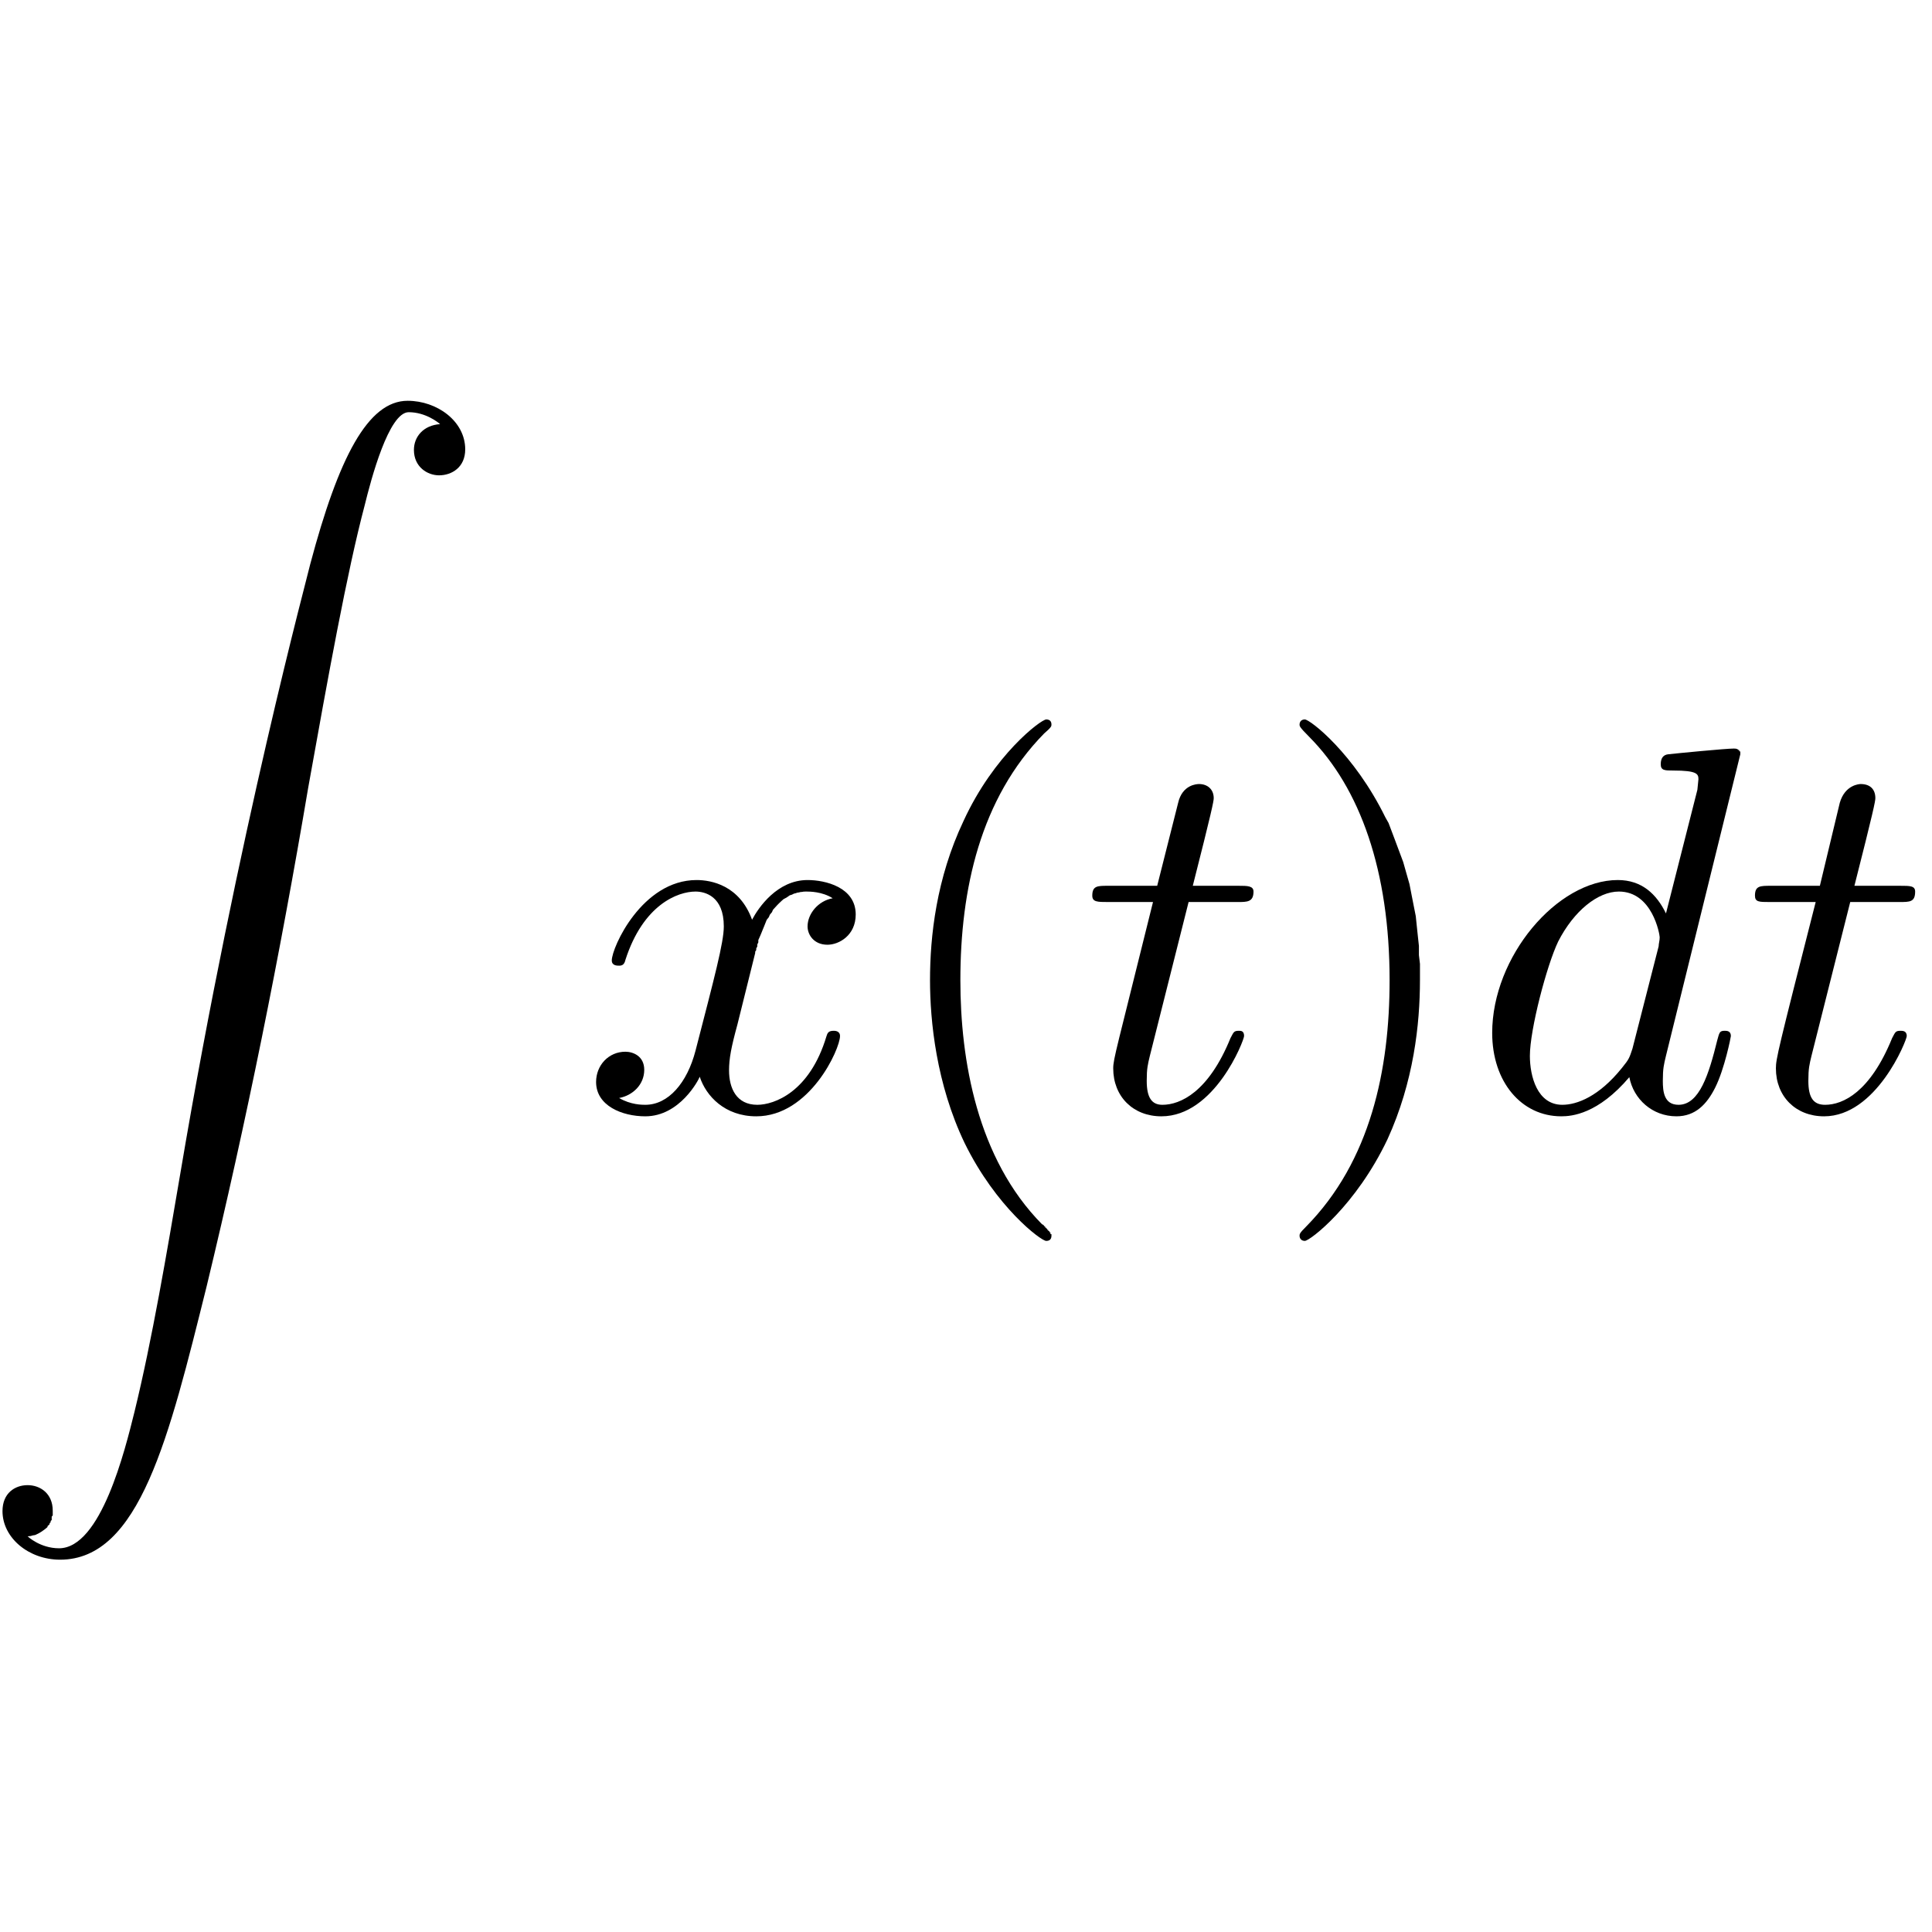 <?xml version="1.0" encoding="UTF-8" standalone="no"?>
<!-- Created with Inkscape (http://www.inkscape.org/) -->

<svg
   xmlns:dc="http://purl.org/dc/elements/1.1/"
   xmlns:cc="http://creativecommons.org/ns#"
   xmlns:rdf="http://www.w3.org/1999/02/22-rdf-syntax-ns#"
   xmlns:svg="http://www.w3.org/2000/svg"
   xmlns="http://www.w3.org/2000/svg"
   xmlns:xlink="http://www.w3.org/1999/xlink"
   xmlns:sodipodi="http://sodipodi.sourceforge.net/DTD/sodipodi-0.dtd"
   xmlns:inkscape="http://www.inkscape.org/namespaces/inkscape"
   width="400"
   height="400"
   id="svg2"
   version="1.1"
   inkscape:version="0.48.4 r9939"
   sodipodi:docname="Integrator.svg"
   inkscape:export-filename="/home/lompolbx/workspace/src/cedar.fieldFramework/cedar/processing/gui/icons/steps/gauss_input.png"
   inkscape:export-xdpi="9"
   inkscape:export-ydpi="9">
  <sodipodi:namedview
     id="base"
     pagecolor="#ffffff"
     bordercolor="#666666"
     borderopacity="1.0"
     inkscape:pageopacity="0.0"
     inkscape:pageshadow="2"
     inkscape:zoom="0.63313422"
     inkscape:cx="-779.44393"
     inkscape:cy="26.310355"
     inkscape:document-units="px"
     inkscape:current-layer="content"
     showgrid="false"
     inkscape:window-width="2048"
     inkscape:window-height="1102"
     inkscape:window-x="0"
     inkscape:window-y="0"
     inkscape:window-maximized="1"
     showguides="true"
     inkscape:guide-bbox="true" />
  <defs
     id="defs4">
    <marker
       inkscape:stockid="TriangleOutM"
       orient="auto"
       refY="0.0"
       refX="0.0"
       id="TriangleOutM"
       style="overflow:visible">
      <path
         id="path4501"
         d="M 5.77,0.0 L -2.88,5.0 L -2.88,-5.0 L 5.77,0.0 z "
         style="fill-rule:evenodd;stroke:#000000;stroke-width:1.0pt;marker-start:none"
         transform="scale(0.4)" />
    </marker>
    <marker
       inkscape:stockid="TriangleInM"
       orient="auto"
       refY="0.0"
       refX="0.0"
       id="TriangleInM"
       style="overflow:visible">
      <path
         id="path4492"
         d="M 5.77,0.0 L -2.88,5.0 L -2.88,-5.0 L 5.77,0.0 z "
         style="fill-rule:evenodd;stroke:#000000;stroke-width:1.0pt;marker-start:none"
         transform="scale(-0.4)" />
    </marker>
    <marker
       style="overflow:visible"
       id="Arrow1Sstart"
       refX="0.0"
       refY="0.0"
       orient="auto"
       inkscape:stockid="Arrow1Sstart">
      <path
         transform="scale(0.2) translate(6,0)"
         style="fill-rule:evenodd;stroke:#000000;stroke-width:1.0pt;marker-start:none"
         d="M 0.0,0.0 L 5.0,-5.0 L -12.5,0.0 L 5.0,5.0 L 0.0,0.0 z "
         id="path3903" />
    </marker>
    <marker
       inkscape:stockid="TriangleOutS"
       orient="auto"
       refY="0.0"
       refX="0.0"
       id="TriangleOutS"
       style="overflow:visible">
      <path
         id="path3799"
         d="M 5.77,0.0 L -2.88,5.0 L -2.88,-5.0 L 5.77,0.0 z "
         style="fill-rule:evenodd;stroke:#000000;stroke-width:1.0pt;marker-start:none"
         transform="scale(0.2)" />
    </marker>
    <marker
       inkscape:stockid="TriangleInS"
       orient="auto"
       refY="0.0"
       refX="0.0"
       id="TriangleInS"
       style="overflow:visible">
      <path
         id="path3790"
         d="M 5.77,0.0 L -2.88,5.0 L -2.88,-5.0 L 5.77,0.0 z "
         style="fill-rule:evenodd;stroke:#000000;stroke-width:1.0pt;marker-start:none"
         transform="scale(-0.2)" />
    </marker>
    <marker
       style="overflow:visible"
       id="Arrow1Lstart"
       refX="0.0"
       refY="0.0"
       orient="auto"
       inkscape:stockid="Arrow1Lstart">
      <path
         transform="scale(0.8) translate(12.5,0)"
         style="fill-rule:evenodd;stroke:#000000;stroke-width:1.0pt;marker-start:none"
         d="M 0.0,0.0 L 5.0,-5.0 L -12.5,0.0 L 5.0,5.0 L 0.0,0.0 z "
         id="path3650" />
    </marker>
    <marker
       style="overflow:visible;"
       id="Arrow1Send"
       refX="0.0"
       refY="0.0"
       orient="auto"
       inkscape:stockid="Arrow1Send">
      <path
         transform="scale(0.2) rotate(180) translate(6,0)"
         style="fill-rule:evenodd;stroke:#000000;stroke-width:1.0pt;marker-start:none;"
         d="M 0.0,0.0 L 5.0,-5.0 L -12.5,0.0 L 5.0,5.0 L 0.0,0.0 z "
         id="path4396" />
    </marker>
    <marker
       style="overflow:visible;"
       id="Arrow2Send"
       refX="0.0"
       refY="0.0"
       orient="auto"
       inkscape:stockid="Arrow2Send">
      <path
         transform="scale(0.3) rotate(180) translate(-2.3,0)"
         d="M 8.719,4.034 L -2.207,0.016 L 8.719,-4.002 C 6.973,-1.63 6.983,1.616 8.719,4.034 z "
         style="font-size:12.0;fill-rule:evenodd;stroke-width:0.625;stroke-linejoin:round;"
         id="path3644" />
    </marker>
    <marker
       style="overflow:visible;"
       id="Arrow2Mend"
       refX="0.0"
       refY="0.0"
       orient="auto"
       inkscape:stockid="Arrow2Mend">
      <path
         transform="scale(0.6) rotate(180) translate(0,0)"
         d="M 8.719,4.034 L -2.207,0.016 L 8.719,-4.002 C 6.973,-1.63 6.983,1.616 8.719,4.034 z "
         style="font-size:12.0;fill-rule:evenodd;stroke-width:0.625;stroke-linejoin:round;"
         id="path3638" />
    </marker>
    <marker
       style="overflow:visible;"
       id="Arrow1Lend"
       refX="0.0"
       refY="0.0"
       orient="auto"
       inkscape:stockid="Arrow1Lend">
      <path
         transform="scale(0.8) rotate(180) translate(12.5,0)"
         style="fill-rule:evenodd;stroke:#000000;stroke-width:1.0pt;marker-start:none;"
         d="M 0.0,0.0 L 5.0,-5.0 L -12.5,0.0 L 5.0,5.0 L 0.0,0.0 z "
         id="path3614" />
    </marker>
    <linearGradient
       id="linearGradient3594">
      <stop
         id="stop3596"
         offset="0"
         style="stop-color:#8b8b8b;stop-opacity:1;" />
      <stop
         id="stop3598"
         offset="1"
         style="stop-color:#ffffff;stop-opacity:1;" />
    </linearGradient>
    <linearGradient
       id="linearGradient3619">
      <stop
         id="stop3621"
         offset="0"
         style="stop-color:#7e7e7e;stop-opacity:1;" />
      <stop
         id="stop3623"
         offset="1"
         style="stop-color:#ffffff;stop-opacity:1;" />
    </linearGradient>
    <inkscape:perspective
       id="perspective10"
       inkscape:persp3d-origin="372.04724 : 350.78739 : 1"
       inkscape:vp_z="744.09448 : 526.18109 : 1"
       inkscape:vp_y="0 : 1000 : 0"
       inkscape:vp_x="0 : 526.18109 : 1"
       sodipodi:type="inkscape:persp3d" />
    <radialGradient
       gradientUnits="userSpaceOnUse"
       gradientTransform="matrix(1.236,-0.805,1.698,2.606,-1634.632,-1339.791)"
       r="73.452"
       fy="978.993"
       fx="200.737"
       cy="978.993"
       cx="200.737"
       id="radialGradient3625"
       xlink:href="#linearGradient3619"
       inkscape:collect="always" />
    <radialGradient
       r="73.452"
       fy="978.993"
       fx="200.737"
       cy="978.993"
       cx="200.737"
       gradientTransform="matrix(1.236,-0.805,1.698,2.606,-1634.632,-1339.791)"
       gradientUnits="userSpaceOnUse"
       id="radialGradient3631"
       xlink:href="#linearGradient3619"
       inkscape:collect="always" />
    <marker
       style="overflow:visible"
       id="Arrow1Lstarto"
       refX="0.0"
       refY="0.0"
       orient="auto"
       inkscape:stockid="Arrow1Lstarto">
      <path
         transform="scale(0.8) translate(12.5,0)"
         style="marker-start:none;stroke:#c30000;stroke-width:1.0pt;fill:#c30000;fill-rule:evenodd"
         d="M 0.0,0.0 L 5.0,-5.0 L -12.5,0.0 L 5.0,5.0 L 0.0,0.0 z "
         id="path4701" />
    </marker>
    <marker
       style="overflow:visible;"
       id="Arrow1LendU"
       refX="0.0"
       refY="0.0"
       orient="auto"
       inkscape:stockid="Arrow1LendU">
      <path
         transform="scale(0.8) rotate(180) translate(12.5,0)"
         style="marker-start:none;stroke:#c30000;stroke-width:1.0pt;fill:#c30000;fill-rule:evenodd"
         d="M 0.0,0.0 L 5.0,-5.0 L -12.5,0.0 L 5.0,5.0 L 0.0,0.0 z "
         id="path4704" />
    </marker>
    <marker
       inkscape:stockid="TriangleOutS1"
       orient="auto"
       refY="0.0"
       refX="0.0"
       id="TriangleOutS1"
       style="overflow:visible">
      <path
         id="path5583"
         d="M 5.77,0.0 L -2.88,5.0 L -2.88,-5.0 L 5.77,0.0 z "
         style="marker-start:none;stroke:#9f9f9f;stroke-width:1.0pt;fill:#9f9f9f;fill-rule:evenodd"
         transform="scale(0.2)" />
    </marker>
    <marker
       style="overflow:visible"
       id="Arrow1Sstartn"
       refX="0.0"
       refY="0.0"
       orient="auto"
       inkscape:stockid="Arrow1Sstartn">
      <path
         transform="scale(0.2) translate(6,0)"
         style="marker-start:none;stroke:#c30000;stroke-width:1.0pt;fill:#c30000;fill-rule:evenodd"
         d="M 0.0,0.0 L 5.0,-5.0 L -12.5,0.0 L 5.0,5.0 L 0.0,0.0 z "
         id="path4595" />
    </marker>
    <marker
       style="overflow:visible;"
       id="Arrow1SendF"
       refX="0.0"
       refY="0.0"
       orient="auto"
       inkscape:stockid="Arrow1SendF">
      <path
         transform="scale(0.2) rotate(180) translate(6,0)"
         style="marker-start:none;stroke:#c30000;stroke-width:1.0pt;fill:#c30000;fill-rule:evenodd"
         d="M 0.0,0.0 L 5.0,-5.0 L -12.5,0.0 L 5.0,5.0 L 0.0,0.0 z "
         id="path4598" />
    </marker>
    <marker
       style="overflow:visible"
       id="Arrow1Sstartk"
       refX="0.0"
       refY="0.0"
       orient="auto"
       inkscape:stockid="Arrow1Sstartk">
      <path
         transform="scale(0.2) translate(6,0)"
         style="marker-start:none;stroke:#c30000;stroke-width:1.0pt;fill:#c30000;fill-rule:evenodd"
         d="M 0.0,0.0 L 5.0,-5.0 L -12.5,0.0 L 5.0,5.0 L 0.0,0.0 z "
         id="path4601" />
    </marker>
    <marker
       style="overflow:visible;"
       id="Arrow1Send7"
       refX="0.0"
       refY="0.0"
       orient="auto"
       inkscape:stockid="Arrow1Send7">
      <path
         transform="scale(0.2) rotate(180) translate(6,0)"
         style="marker-start:none;stroke:#c30000;stroke-width:1.0pt;fill:#c30000;fill-rule:evenodd"
         d="M 0.0,0.0 L 5.0,-5.0 L -12.5,0.0 L 5.0,5.0 L 0.0,0.0 z "
         id="path4604" />
    </marker>
    <marker
       inkscape:stockid="TriangleInMK"
       orient="auto"
       refY="0.0"
       refX="0.0"
       id="TriangleInMK"
       style="overflow:visible">
      <path
         id="path5095"
         d="M 5.77,0.0 L -2.88,5.0 L -2.88,-5.0 L 5.77,0.0 z "
         style="marker-start:none;stroke:#c30000;stroke-width:1.0pt;fill:#c30000;fill-rule:evenodd"
         transform="scale(-0.4)" />
    </marker>
    <marker
       inkscape:stockid="TriangleOutMv"
       orient="auto"
       refY="0.0"
       refX="0.0"
       id="TriangleOutMv"
       style="overflow:visible">
      <path
         id="path5098"
         d="M 5.77,0.0 L -2.88,5.0 L -2.88,-5.0 L 5.77,0.0 z "
         style="marker-start:none;stroke:#c30000;stroke-width:1.0pt;fill:#c30000;fill-rule:evenodd"
         transform="scale(0.4)" />
    </marker>
    <marker
       inkscape:stockid="TriangleInMj"
       orient="auto"
       refY="0.0"
       refX="0.0"
       id="TriangleInMj"
       style="overflow:visible">
      <path
         id="path5101"
         d="M 5.77,0.0 L -2.88,5.0 L -2.88,-5.0 L 5.77,0.0 z "
         style="marker-start:none;stroke:#c30000;stroke-width:1.0pt;fill:#c30000;fill-rule:evenodd"
         transform="scale(-0.4)" />
    </marker>
    <marker
       inkscape:stockid="TriangleOutM9"
       orient="auto"
       refY="0.0"
       refX="0.0"
       id="TriangleOutM9"
       style="overflow:visible">
      <path
         id="path5104"
         d="M 5.77,0.0 L -2.88,5.0 L -2.88,-5.0 L 5.77,0.0 z "
         style="marker-start:none;stroke:#c30000;stroke-width:1.0pt;fill:#c30000;fill-rule:evenodd"
         transform="scale(0.4)" />
    </marker>
    <inkscape:perspective
       sodipodi:type="inkscape:persp3d"
       inkscape:vp_x="0 : 0.5 : 1"
       inkscape:vp_y="0 : 1000 : 0"
       inkscape:vp_z="1 : 0.5 : 1"
       inkscape:persp3d-origin="0.5 : 0.33333333 : 1"
       id="perspective3800" />
    <inkscape:perspective
       sodipodi:type="inkscape:persp3d"
       inkscape:vp_x="0 : 0.5 : 1"
       inkscape:vp_y="0 : 1000 : 0"
       inkscape:vp_z="1 : 0.5 : 1"
       inkscape:persp3d-origin="0.5 : 0.33333333 : 1"
       id="perspective3822" />
    <inkscape:perspective
       sodipodi:type="inkscape:persp3d"
       inkscape:vp_x="0 : 0.5 : 1"
       inkscape:vp_y="0 : 1000 : 0"
       inkscape:vp_z="1 : 0.5 : 1"
       inkscape:persp3d-origin="0.5 : 0.33333333 : 1"
       id="perspective3844" />
    <inkscape:perspective
       sodipodi:type="inkscape:persp3d"
       inkscape:vp_x="0 : 0.5 : 1"
       inkscape:vp_y="0 : 1000 : 0"
       inkscape:vp_z="1 : 0.5 : 1"
       inkscape:persp3d-origin="0.5 : 0.33333333 : 1"
       id="perspective2860" />
    <inkscape:perspective
       sodipodi:type="inkscape:persp3d"
       inkscape:vp_x="0 : 0.5 : 1"
       inkscape:vp_y="0 : 1000 : 0"
       inkscape:vp_z="1 : 0.5 : 1"
       inkscape:persp3d-origin="0.5 : 0.33333333 : 1"
       id="perspective2905" />
    <inkscape:perspective
       sodipodi:type="inkscape:persp3d"
       inkscape:vp_x="0 : 0.5 : 1"
       inkscape:vp_y="0 : 1000 : 0"
       inkscape:vp_z="1 : 0.5 : 1"
       inkscape:persp3d-origin="0.5 : 0.33333333 : 1"
       id="perspective2927" />
  </defs>
  <g
     transform="translate(0,-652.362)"
     id="layer1"
     inkscape:groupmode="layer"
     inkscape:label="Layer 1">
    <g
       transform="translate(-3.5e-6,-5.841)"
       id="g3797">
      <g
         id="g3975"
         transform="matrix(4.507,0,0,4.507,-616.333,492.046)">
        <g
           word-spacing="normal"
           letter-spacing="normal"
           font-size-adjust="none"
           font-stretch="normal"
           font-weight="normal"
           font-variant="normal"
           font-style="normal"
           stroke-miterlimit="10.433"
           xml:space="preserve"
           transform="matrix(0.571,0,0,-0.571,-100,300)"
           id="content"
           style="font-style:normal;font-variant:normal;font-weight:normal;font-stretch:normal;letter-spacing:normal;word-spacing:normal;text-anchor:start;fill:none;stroke:#000000;stroke-width:0.222;stroke-linecap:butt;stroke-linejoin:miter;stroke-miterlimit:10.433;stroke-opacity:1;stroke-dasharray:none;stroke-dashoffset:0"><g
             id="g3610"
             transform="matrix(1.475,0,0,-1.475,-405.646,533.22)"><g
               word-spacing="normal"
               letter-spacing="normal"
               font-size-adjust="none"
               font-stretch="normal"
               font-weight="normal"
               font-variant="normal"
               font-style="normal"
               stroke-miterlimit="10.433"
               xml:space="preserve"
               transform="matrix(0.571,0,0,-0.571,-100,300)"
               id="g3612"
               style="font-style:normal;font-variant:normal;font-weight:normal;font-stretch:normal;letter-spacing:normal;word-spacing:normal;text-anchor:start;fill:none;stroke:#000000;stroke-linecap:butt;stroke-linejoin:miter;stroke-miterlimit:10.433;stroke-opacity:1;stroke-dasharray:none;stroke-dashoffset:0"><path
                 id="path3615"
                 d="m 1151.7,292.69 0.1,0.01 0.2,0.02 0.1,0.03 0.1,0.03 0.2,0.03 0.1,0.04 0.1,0.05 0.1,0.05 0.1,0.05 0.1,0.06 0.1,0.06 0.1,0.07 0.1,0.07 0.1,0.07 0.1,0.08 0.1,0.08 0.1,0.09 0,0.08 0.1,0.09 0.1,0.1 0,0.09 0.1,0.1 0,0.11 0.1,0.1 0,0.11 0,0.1 0,0.11 0.1,0.12 0,0.11 0,0.11 0,0.12 0,0.11 c 0,1.65 -1.2,2.44 -2.4,2.44 -1.2,0 -2.4,-0.75 -2.4,-2.48 0,-2.55 2.5,-4.64 5.5,-4.64 7.6,0 10.4,11.65 14,26.11 3.8,15.73 7,31.64 9.7,47.62 1.9,10.61 3.7,20.58 5.4,27 0.6,2.45 2.3,8.88 4.2,8.88 1.6,0 2.8,-0.96 3,-1.14 -1.6,-0.11 -2.5,-1.21 -2.5,-2.46 0,-1.64 1.3,-2.43 2.4,-2.43 1.2,0 2.5,0.75 2.5,2.48 0,2.7 -2.7,4.64 -5.5,4.64 -3.8,0 -6.6,-5.44 -9.3,-15.59 -0.1,-0.55 -6.9,-25.57 -12.4,-58.14 -1.3,-7.63 -2.7,-15.94 -4.4,-22.88 -0.9,-3.62 -3.2,-13 -7.2,-13 -1.8,0 -3,1.14 -3,1.14 z"
                 inkscape:connector-curvature="0"
                 style="fill:#000000;stroke-width:0" /><path
                 id="path3617"
                 d="m 1221.2,348.41 0,0.13 0.1,0.15 0,0.16 0.1,0.18 0,0.19 0.1,0.21 0,0.22 0.1,0.22 0.1,0.23 0.1,0.24 0.1,0.25 0.1,0.24 0.1,0.25 0.1,0.25 0.1,0.25 0.2,0.25 0.1,0.24 0.2,0.24 0.1,0.23 0.2,0.22 0.2,0.22 0.2,0.2 0.2,0.19 0.2,0.18 0.3,0.16 0.2,0.14 0.1,0.07 0.2,0.06 0.1,0.05 0.1,0.05 0.2,0.05 0.1,0.04 0.2,0.03 0.1,0.03 0.2,0.02 0.1,0.02 0.2,0.01 0.1,0 c 0.3,0 1.5,0 2.5,-0.64 -1.4,-0.25 -2.4,-1.5 -2.4,-2.69 0,-0.79 0.6,-1.75 1.9,-1.75 1.1,0 2.7,0.89 2.7,2.89 0,2.6 -2.9,3.29 -4.6,3.29 -2.9,0 -4.7,-2.65 -5.3,-3.79 -1.2,3.29 -3.9,3.79 -5.3,3.79 -5.2,0 -8.1,-6.43 -8.1,-7.68 0,-0.5 0.5,-0.5 0.7,-0.5 0.3,0 0.5,0.11 0.6,0.55 1.7,5.28 5,6.53 6.7,6.53 0.9,0 2.7,-0.44 2.7,-3.33 0,-1.54 -0.9,-4.89 -2.7,-11.86 -0.8,-3.09 -2.6,-5.18 -4.8,-5.18 -0.3,0 -1.4,0 -2.5,0.65 1.3,0.24 2.4,1.28 2.4,2.69 0,1.34 -1.1,1.73 -1.8,1.73 -1.6,0 -2.8,-1.29 -2.8,-2.89 0,-2.28 2.5,-3.28 4.7,-3.28 3.3,0 5.1,3.49 5.2,3.78 0.6,-1.84 2.4,-3.78 5.4,-3.78 5.1,0 8,6.42 8,7.67 0,0.5 -0.5,0.5 -0.6,0.5 -0.5,0 -0.6,-0.2 -0.7,-0.54 -1.6,-5.33 -5,-6.53 -6.6,-6.53 -2,0 -2.7,1.59 -2.7,3.29 0,1.1 0.2,2.19 0.8,4.38 z"
                 inkscape:connector-curvature="0"
                 style="fill:#000000;stroke-width:0" /><path
                 id="path3619"
                 d="m 1249.5,321.41 0,0.02 0,0.03 0,0.01 0,0.02 0,0.01 0,0.02 0,0.01 0,0.02 -0.1,0.02 0,0.02 0,0.02 0,0.03 0,0.02 0,0.03 0,0.03 -0.1,0.03 0,0.03 0,0.04 0,0.02 -0.1,0.02 0,0.02 0,0.02 0,0.02 0,0.03 -0.1,0.02 0,0.02 0,0.03 0,0.02 0,0.03 -0.1,0.03 0,0.03 0,0.03 -0.1,0.03 0,0.03 0,0.03 0,0.03 -0.1,0.04 0,0.03 0,0.04 -0.1,0.03 0,0.04 -0.1,0.04 c -6.2,6.28 -7.8,15.69 -7.8,23.31 0,8.67 1.9,17.35 8,23.57 0.7,0.6 0.7,0.7 0.7,0.85 0,0.35 -0.2,0.49 -0.5,0.49 -0.5,0 -5,-3.38 -7.9,-9.7 -2.6,-5.49 -3.2,-11.02 -3.2,-15.21 0,-3.89 0.6,-9.9 3.3,-15.54 3,-6.13 7.3,-9.36 7.8,-9.36 0.3,0 0.5,0.14 0.5,0.5 z"
                 inkscape:connector-curvature="0"
                 style="fill:#000000;stroke-width:0" /><path
                 id="path3621"
                 d="m 1262.6,353.28 h 4.7 c 0.9,0 1.5,0 1.5,1 0,0.55 -0.6,0.55 -1.4,0.55 h -4.4 c 1.8,7.08 2,8.08 2,8.37 0,0.85 -0.6,1.35 -1.4,1.35 -0.2,0 -1.6,-0.05 -2,-1.8 l -2,-7.92 h -4.7 c -1,0 -1.5,0 -1.5,-0.94 0,-0.61 0.5,-0.61 1.5,-0.61 h 4.3 c -3.5,-14.14 -3.8,-14.98 -3.8,-15.89 0,-2.69 1.9,-4.58 4.6,-4.58 5.1,0 7.9,7.27 7.9,7.67 0,0.5 -0.3,0.5 -0.5,0.5 -0.5,0 -0.5,-0.15 -0.8,-0.7 -2.1,-5.17 -4.8,-6.37 -6.5,-6.37 -1,0 -1.5,0.65 -1.5,2.29 0,1.19 0.1,1.55 0.3,2.39 z"
                 inkscape:connector-curvature="0"
                 style="fill:#000000;stroke-width:0" /><path
                 id="path3623"
                 d="m 1284.7,345.81 0,0.37 0,0.39 0,0.39 0,0.41 -0.1,0.84 0,0.88 -0.1,0.92 -0.1,0.95 -0.1,0.97 -0.2,1.01 -0.2,1.02 -0.2,1.03 -0.3,1.05 -0.3,1.06 -0.4,1.07 -0.4,1.07 -0.2,0.53 -0.2,0.53 -0.2,0.53 -0.3,0.53 c -3,6.12 -7.2,9.36 -7.7,9.36 -0.3,0 -0.5,-0.19 -0.5,-0.49 0,-0.15 0,-0.25 0.9,-1.15 4.9,-4.92 7.7,-12.85 7.7,-23.27 0,-8.51 -1.8,-17.28 -8,-23.56 -0.6,-0.59 -0.6,-0.7 -0.6,-0.84 0,-0.3 0.2,-0.5 0.5,-0.5 0.5,0 4.9,3.39 7.9,9.71 2.5,5.47 3.1,11 3.1,15.19 z"
                 inkscape:connector-curvature="0"
                 style="fill:#000000;stroke-width:0" /><path
                 id="path3625"
                 d="m 1315.3,367.39 0,0 0,0.01 0,0 0,0.02 0,0.01 0,0.01 0,0.02 0,0.02 0,0.02 0,0.02 0,0.02 0,0.02 0,0.02 0,0.03 0,0.02 0,0.03 -0.1,0.02 0,0.03 0,0.02 0,0.02 0,0.03 0,0.01 -0.1,0.01 0,0.01 0,0.01 0,0.01 0,0.01 0,0.01 0,0.01 -0.1,0.01 0,0.01 0,0 0,0.01 0,0.01 -0.1,0.01 0,0 0,0.01 0,0 0,0.01 -0.1,0 0,0 0,0 -0.1,0.01 0,0 0,0 c -0.8,0 -5.5,-0.46 -6.3,-0.55 -0.4,-0.05 -0.7,-0.3 -0.7,-0.95 0,-0.6 0.4,-0.6 1.2,-0.6 2.3,0 2.4,-0.34 2.4,-0.84 l -0.1,-1 -3,-11.81 c -0.9,1.84 -2.3,3.19 -4.6,3.19 l 0.1,-1.1 c 3.2,0 3.9,-4.08 3.9,-4.37 0,-0.32 -0.1,-0.61 -0.1,-0.86 l -2.5,-9.77 c -0.3,-0.89 -0.3,-0.98 -1,-1.84 -2.2,-2.74 -4.3,-3.53 -5.7,-3.53 -2.4,0 -3.1,2.73 -3.1,4.68 0,2.49 1.6,8.61 2.7,10.91 1.5,2.94 3.8,4.78 5.8,4.78 l -0.1,1.1 c -5.8,0 -12,-7.32 -12,-14.6 0,-4.69 2.8,-7.97 6.6,-7.97 1,0 3.5,0.21 6.5,3.74 0.4,-2.1 2.2,-3.74 4.5,-3.74 1.8,0 2.9,1.14 3.7,2.74 0.9,1.79 1.5,4.84 1.5,4.93 0,0.5 -0.4,0.5 -0.6,0.5 -0.5,0 -0.5,-0.2 -0.7,-0.9 -0.8,-3.24 -1.7,-6.17 -3.7,-6.17 -1.4,0 -1.5,1.29 -1.5,2.29 0,1.19 0.1,1.55 0.3,2.39 z"
                 inkscape:connector-curvature="0"
                 style="fill:#000000;stroke-width:0" /><path
                 id="path3627"
                 d="m 1325.8,353.28 h 4.7 c 1,0 1.5,0 1.5,1 0,0.55 -0.5,0.55 -1.4,0.55 h -4.4 c 1.8,7.08 2,8.08 2,8.37 0,0.85 -0.5,1.35 -1.4,1.35 -0.1,0 -1.5,-0.05 -2,-1.8 l -1.9,-7.92 h -4.7 c -1,0 -1.5,0 -1.5,-0.94 0,-0.61 0.4,-0.61 1.4,-0.61 h 4.4 c -3.6,-14.14 -3.8,-14.98 -3.8,-15.89 0,-2.69 1.9,-4.58 4.6,-4.58 5,0 7.9,7.27 7.9,7.67 0,0.5 -0.4,0.5 -0.6,0.5 -0.5,0 -0.5,-0.15 -0.8,-0.7 -2.1,-5.17 -4.7,-6.37 -6.4,-6.37 -1.1,0 -1.6,0.65 -1.6,2.29 0,1.19 0.1,1.55 0.3,2.39 z"
                 inkscape:connector-curvature="0"
                 style="fill:#000000;stroke-width:0" /></g></g></g>      </g>
    </g>
  </g>
</svg>
